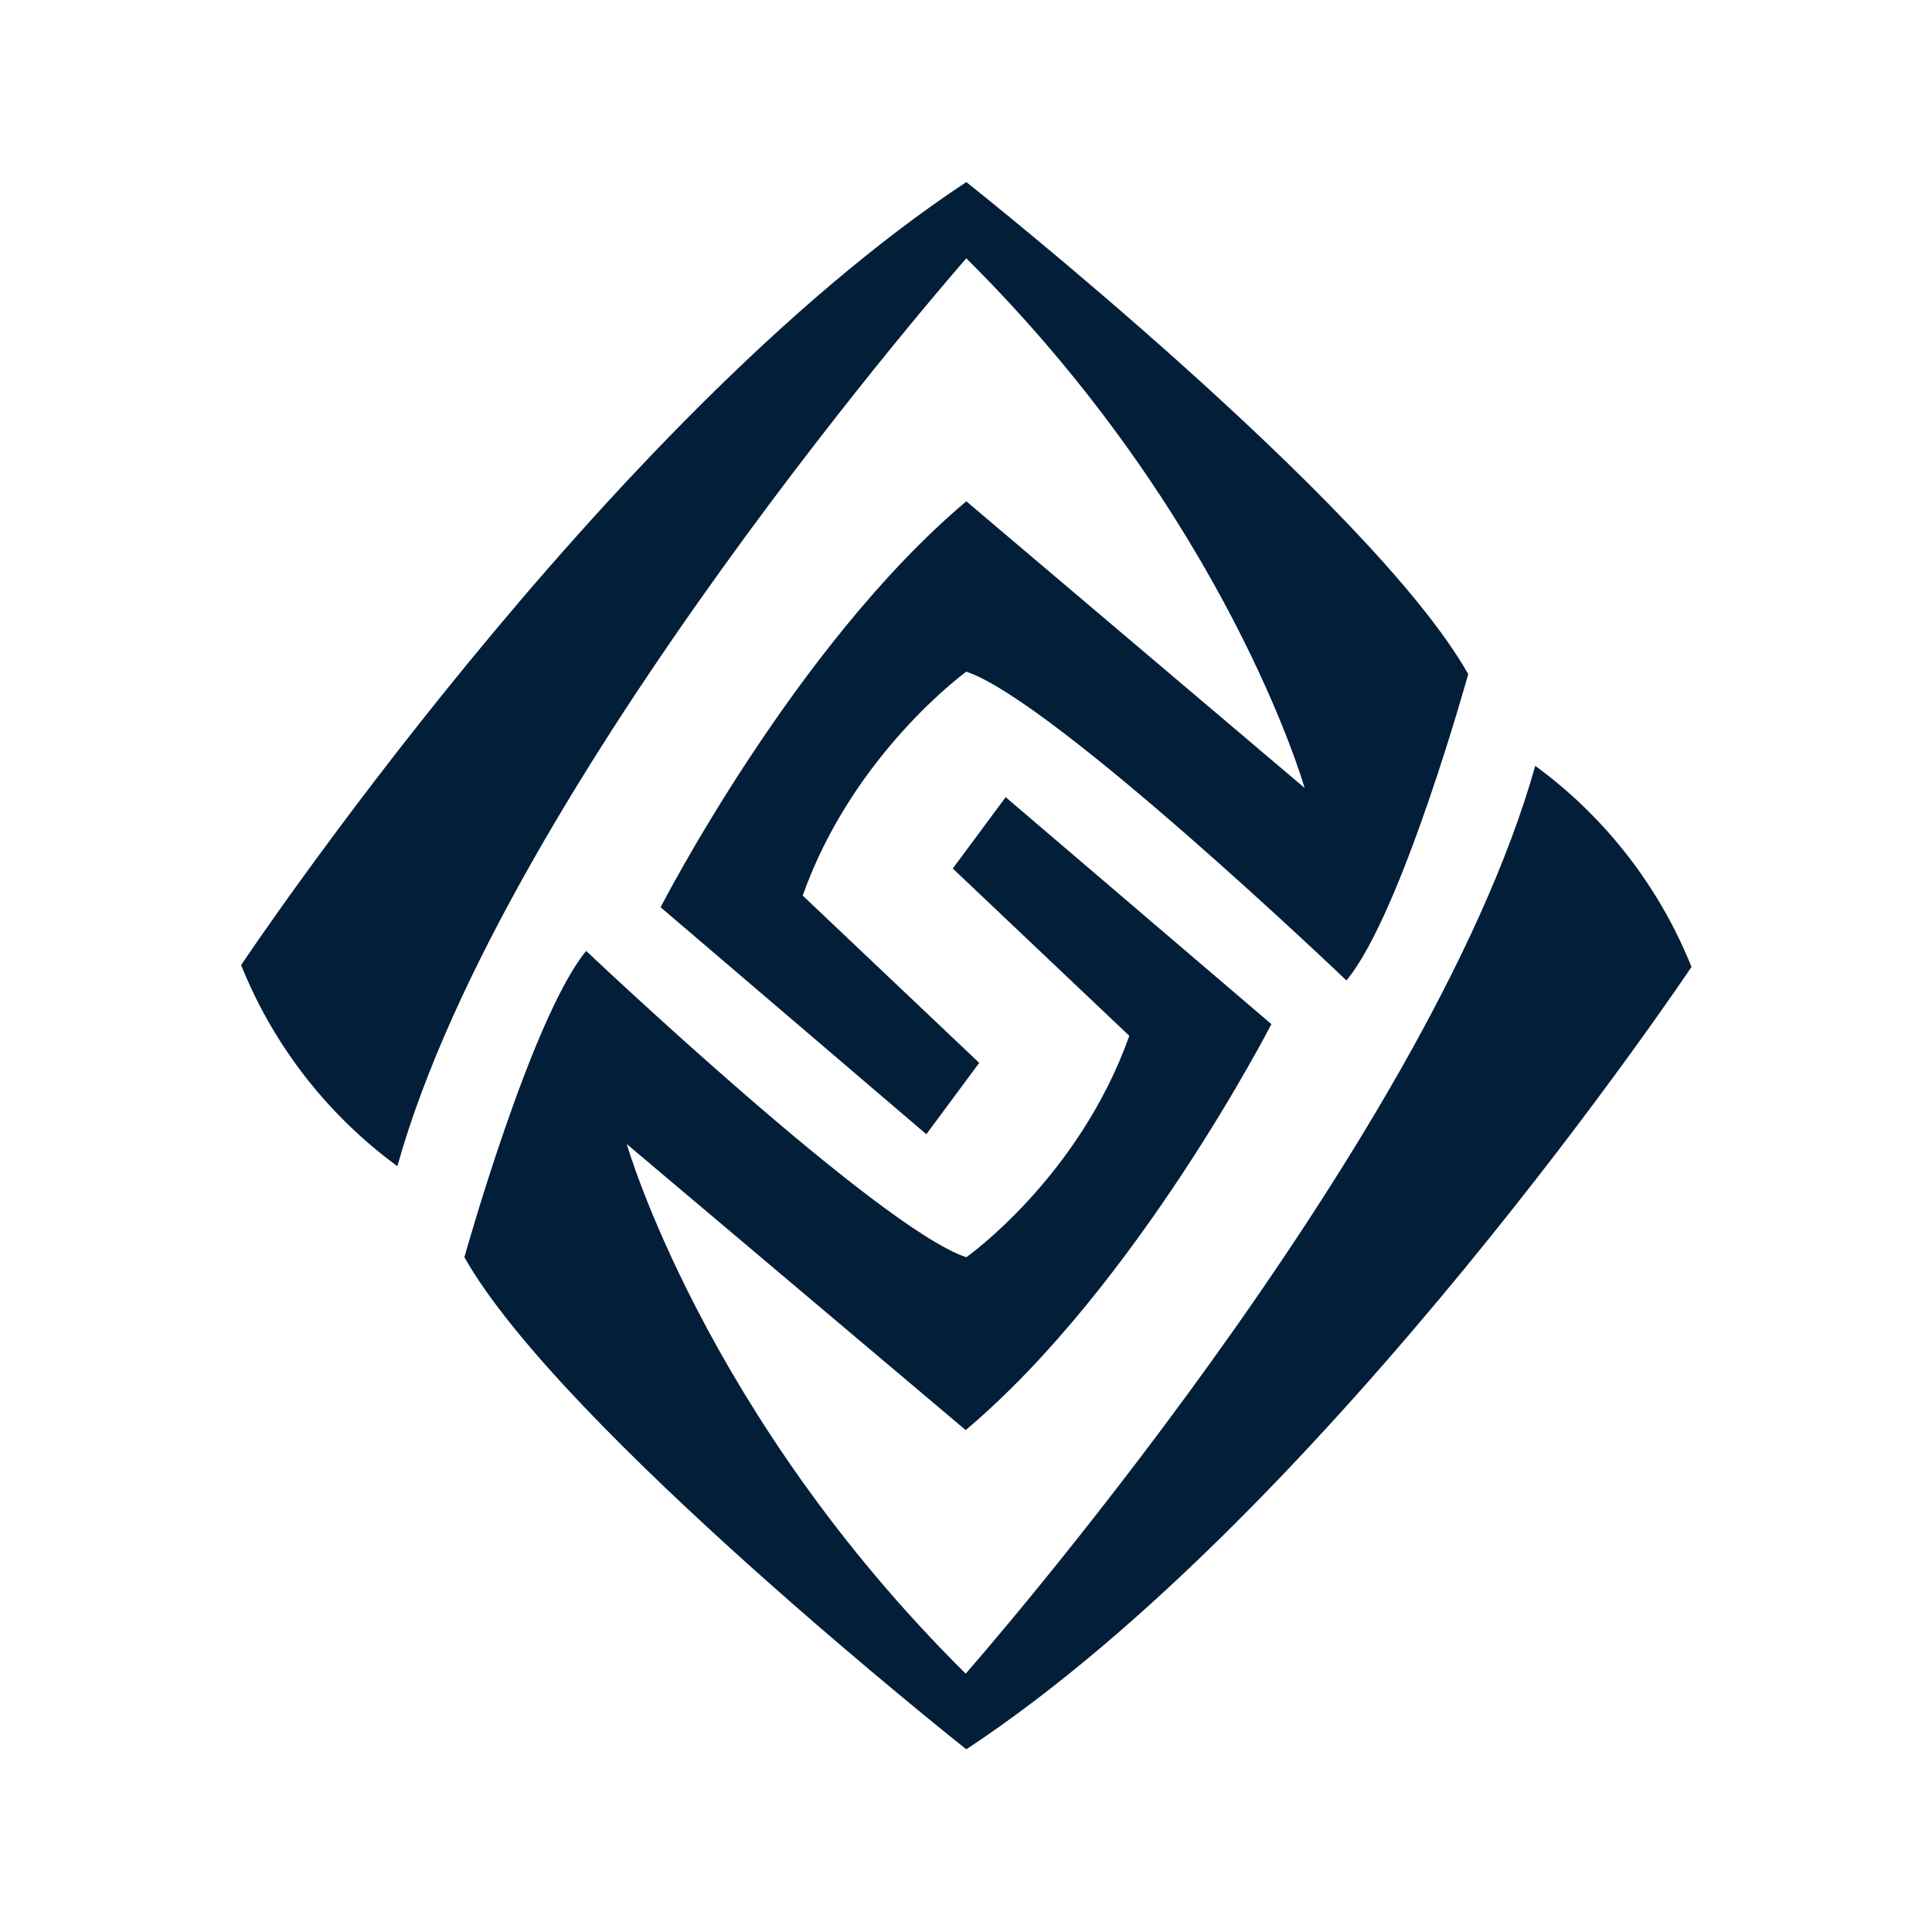 <?xml version="1.0" encoding="utf-8"?>
<!-- Generator: Adobe Illustrator 28.2.0, SVG Export Plug-In . SVG Version: 6.00 Build 0)  -->
<svg version="1.1" id="Layer_1" xmlns="http://www.w3.org/2000/svg" xmlns:xlink="http://www.w3.org/1999/xlink" x="0px" y="0px"
	 viewBox="0 0 314.1 314.1" style="enable-background:new 0 0 314.1 314.1;" xml:space="preserve">
<style type="text/css">
	.st0{fill:#031E38;}
</style>
<g id="Livello_2">
	<g id="Livello_10">
		<path class="st0" d="M157.1,42c42.5,42.2,55,86.1,55,86.1l-55-46.6c-27.9,23.5-49.7,66-49.7,66l43.2,36.9l8.6-11.6l-28.7-27.2
			c8.2-23.1,26.6-36.4,26.6-36.4c14.2,4.7,61.8,50.2,61.8,50.2c9-10.8,19.8-49.8,19.8-49.8c-15.7-27.8-81.6-80-81.6-80
			C98.2,68.5,39.2,156.9,39.2,156.9l0,0c4.9,12.2,12.9,22.9,23.3,31.1l2.1,1.6C82,127.4,157.1,42,157.1,42z"/>
		<path class="st0" d="M157,272.1C114.5,230,101.9,186,101.9,186l55.1,46.5c27.9-23.5,49.7-66,49.7-66l-43.2-36.9l-8.6,11.6
			l28.7,27.2c-8.2,23.1-26.5,36-26.5,36c-14.2-4.7-61.8-49.8-61.8-49.8c-8.9,10.8-19.8,49.8-19.8,49.8c15.7,27.8,81.6,80,81.6,80
			c58.8-38.8,117.9-127.2,117.9-127.2l0,0c-4.9-12.2-12.9-22.9-23.3-31.1l-2.1-1.6C232.1,186.7,157,272.1,157,272.1z"/>
	</g>
</g>
</svg>
